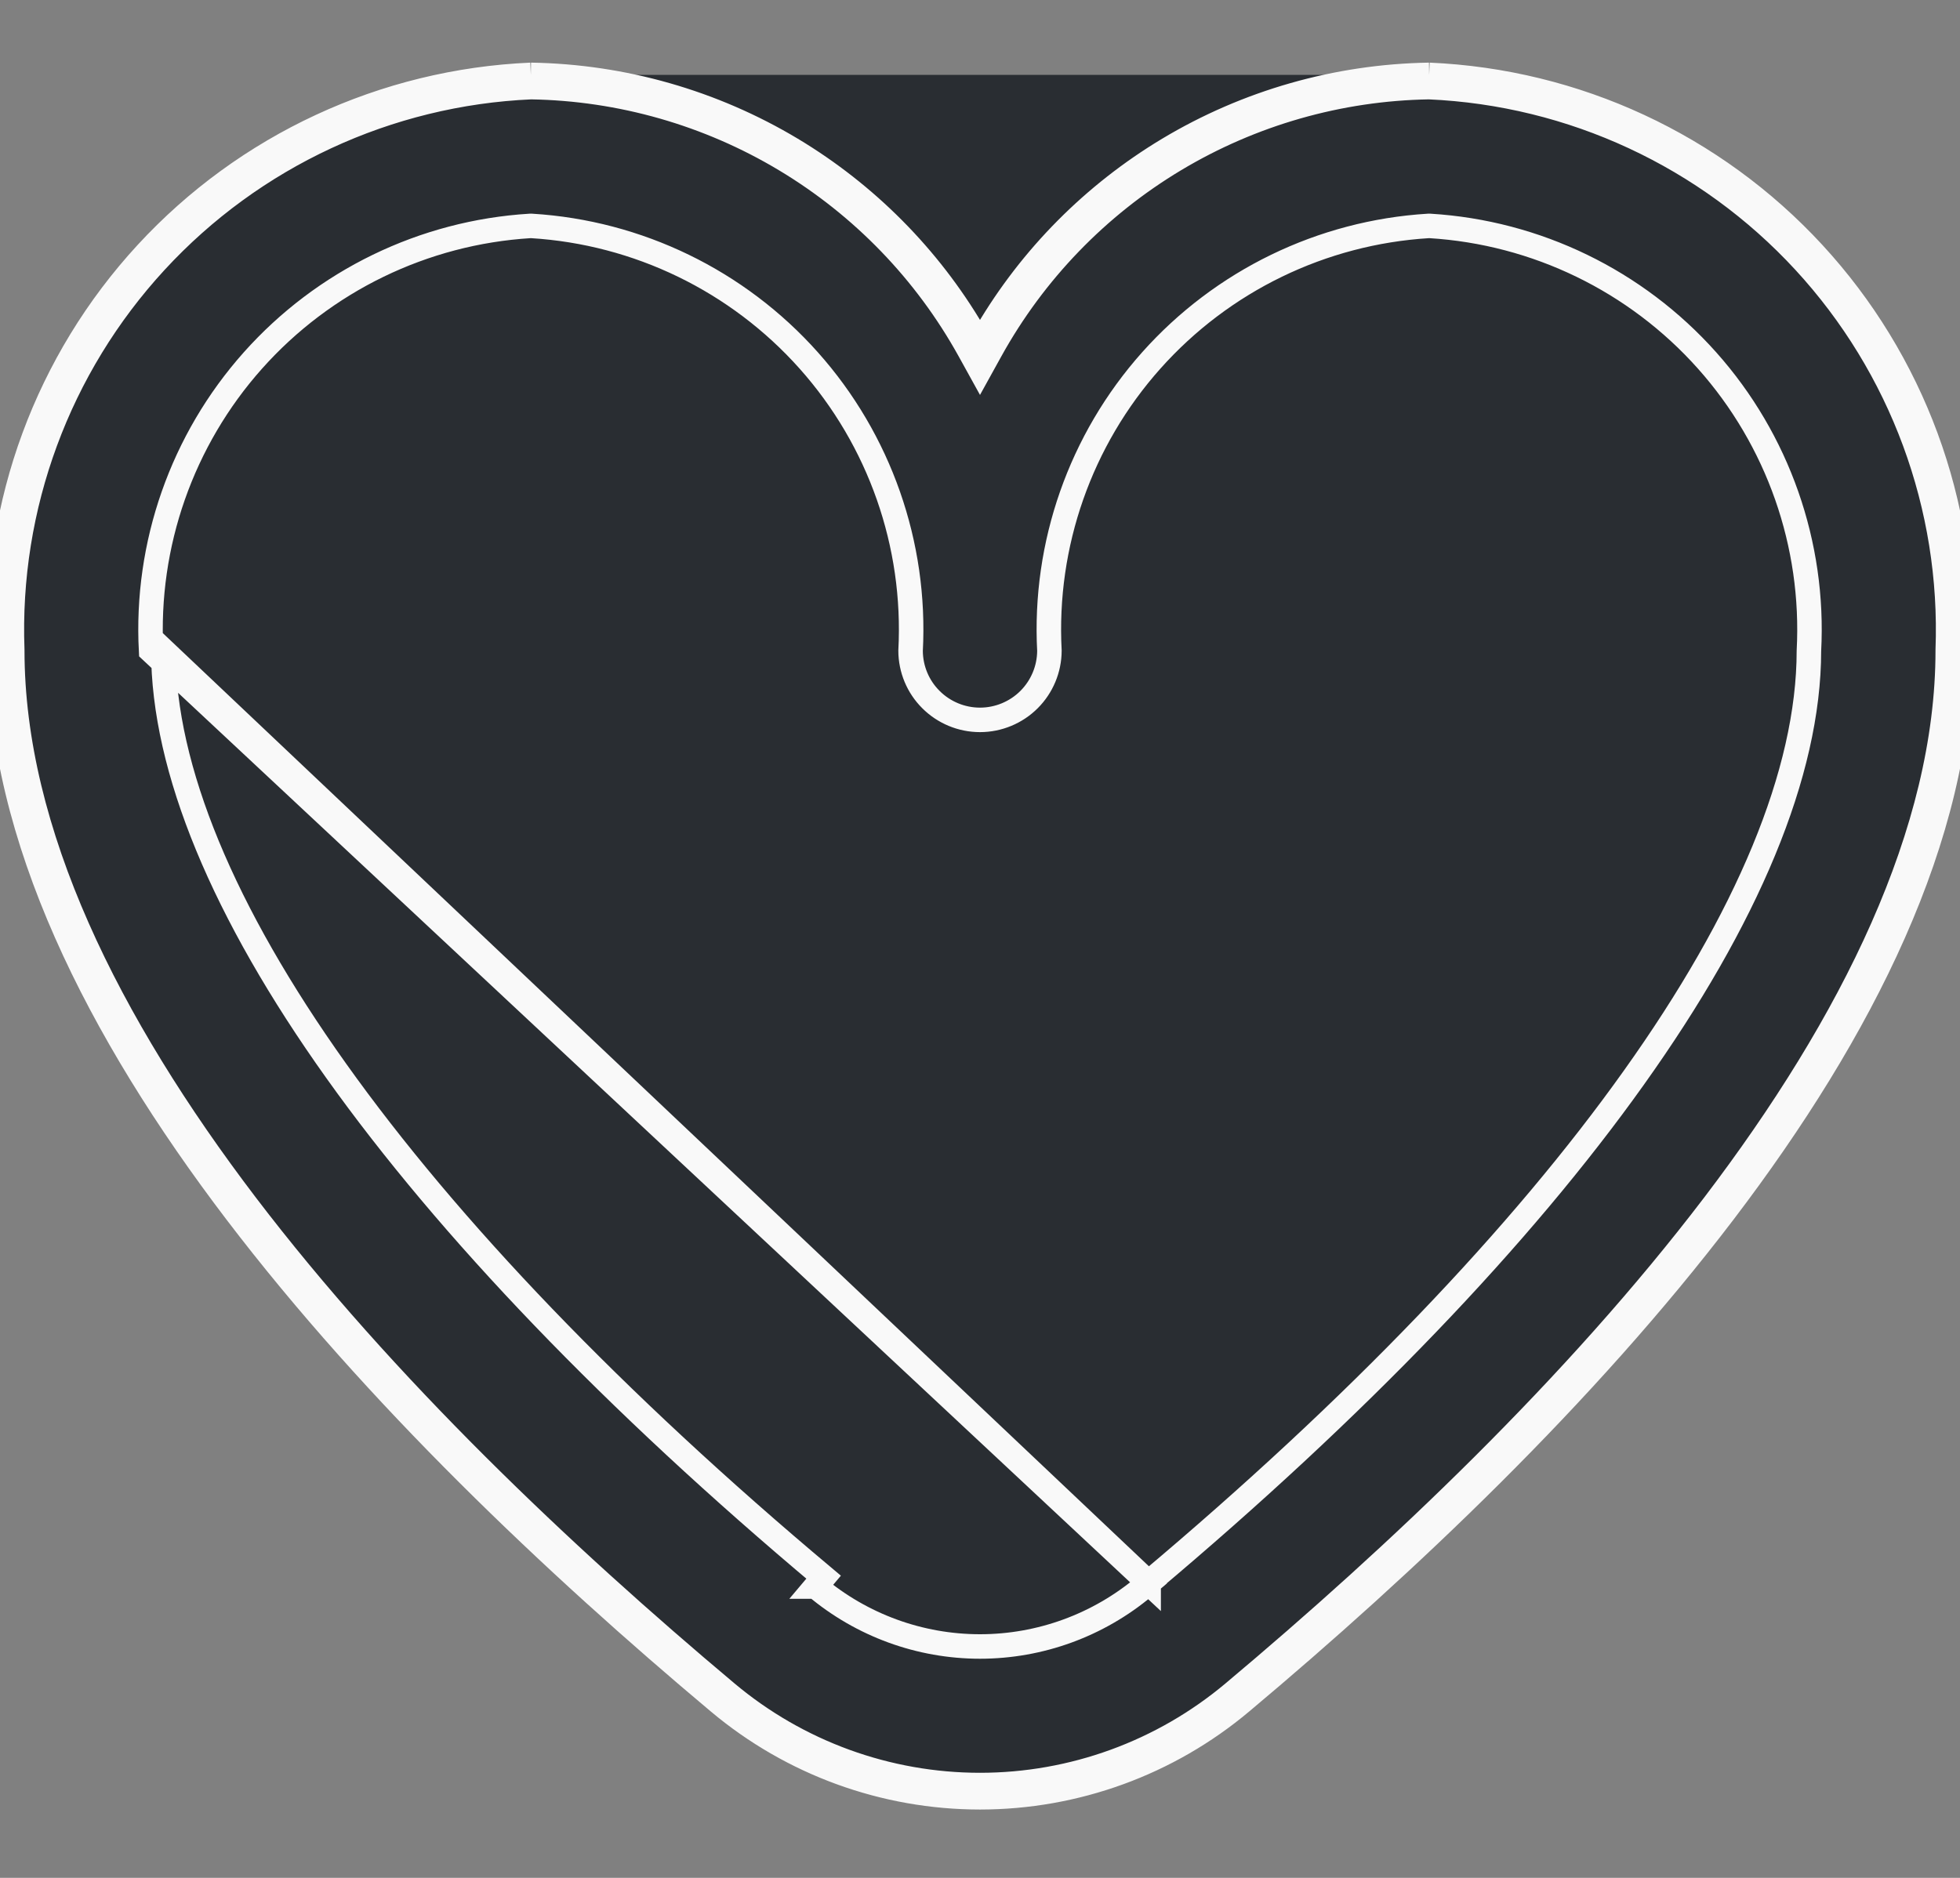 <svg width="24" height="23" viewBox="0 0 24 23" fill="none" xmlns="http://www.w3.org/2000/svg">
<rect x="0" y="0" width="24" height="23" fill="#808080" stroke="none"/>
<path d="M6.5 0.917C4.705 0.995 3.014 1.78 1.796 3.101C0.578 4.422 -0.068 6.172 -4.17093e-05 7.967C-4.17093e-05 12.514 4.786 17.48 8.8 20.847C9.696 21.6 10.829 22.013 12 22.013C13.171 22.013 14.304 21.6 15.2 20.847C19.214 17.48 24 12.514 24 7.967C24.068 6.172 23.422 4.422 22.204 3.101C20.986 1.78 19.295 0.995 17.5 0.917M6.5 0.917L6.498 1.067C6.499 1.067 6.501 1.067 6.502 1.067M6.5 0.917L6.506 1.067C6.505 1.067 6.504 1.067 6.502 1.067M6.5 0.917C7.626 0.935 8.727 1.249 9.693 1.828C10.609 2.378 11.372 3.147 11.913 4.065C11.898 4.091 11.883 4.118 11.869 4.144L12 4.217L12.131 4.144C12.117 4.118 12.102 4.091 12.087 4.065C12.628 3.147 13.391 2.378 14.307 1.828C15.272 1.249 16.374 0.935 17.5 0.917M6.502 1.067C4.748 1.144 3.096 1.912 1.906 3.203C0.715 4.495 0.084 6.205 0.15 7.961L0.15 7.967H0.15C0.15 10.191 1.323 12.537 3.014 14.759C4.703 16.977 6.894 19.052 8.896 20.732L8.896 20.732C9.766 21.463 10.865 21.863 12 21.863C13.135 21.863 14.234 21.463 15.104 20.732L15.104 20.732C17.106 19.052 19.297 16.977 20.986 14.759C22.677 12.537 23.85 10.191 23.85 7.967V7.961L23.85 7.961C23.916 6.205 23.285 4.495 22.094 3.203C20.904 1.912 19.252 1.144 17.498 1.067M6.502 1.067C7.6 1.085 8.674 1.392 9.616 1.957C10.559 2.523 11.336 3.327 11.869 4.29L12 4.527L12.131 4.29C12.664 3.327 13.441 2.523 14.384 1.957C15.326 1.392 16.4 1.085 17.498 1.067M17.498 1.067C17.499 1.067 17.501 1.067 17.502 1.067L17.5 0.917M17.498 1.067C17.496 1.067 17.495 1.067 17.493 1.067L17.5 0.917M14.065 19.387L14.012 19.432C13.448 19.906 12.736 20.166 12 20.166C11.264 20.166 10.552 19.906 9.989 19.432C9.988 19.432 9.988 19.432 9.988 19.432L10.085 19.317C4.947 15.006 2 10.87 2 7.967L14.065 19.387ZM14.065 19.387V19.383C16.615 17.239 18.628 15.136 20.006 13.2C21.391 11.258 22.149 9.468 22.15 7.971C22.219 6.668 21.771 5.389 20.903 4.415C20.033 3.439 18.813 2.847 17.509 2.767L17.5 2.767L17.491 2.767C16.186 2.847 14.967 3.439 14.097 4.415C13.229 5.389 12.781 6.667 12.85 7.971C12.849 8.195 12.759 8.41 12.601 8.568C12.442 8.727 12.225 8.817 12 8.817C11.774 8.817 11.558 8.727 11.399 8.568C11.24 8.41 11.151 8.195 11.15 7.971C11.219 6.667 10.771 5.389 9.903 4.415C9.033 3.439 7.813 2.847 6.509 2.767L6.5 2.767L6.491 2.767C5.187 2.847 3.967 3.439 3.097 4.415C2.229 5.389 1.781 6.668 1.85 7.971L14.065 19.387Z" fill="#292D32" stroke="#F9F9F9" stroke-width="0.3"/>
</svg>
